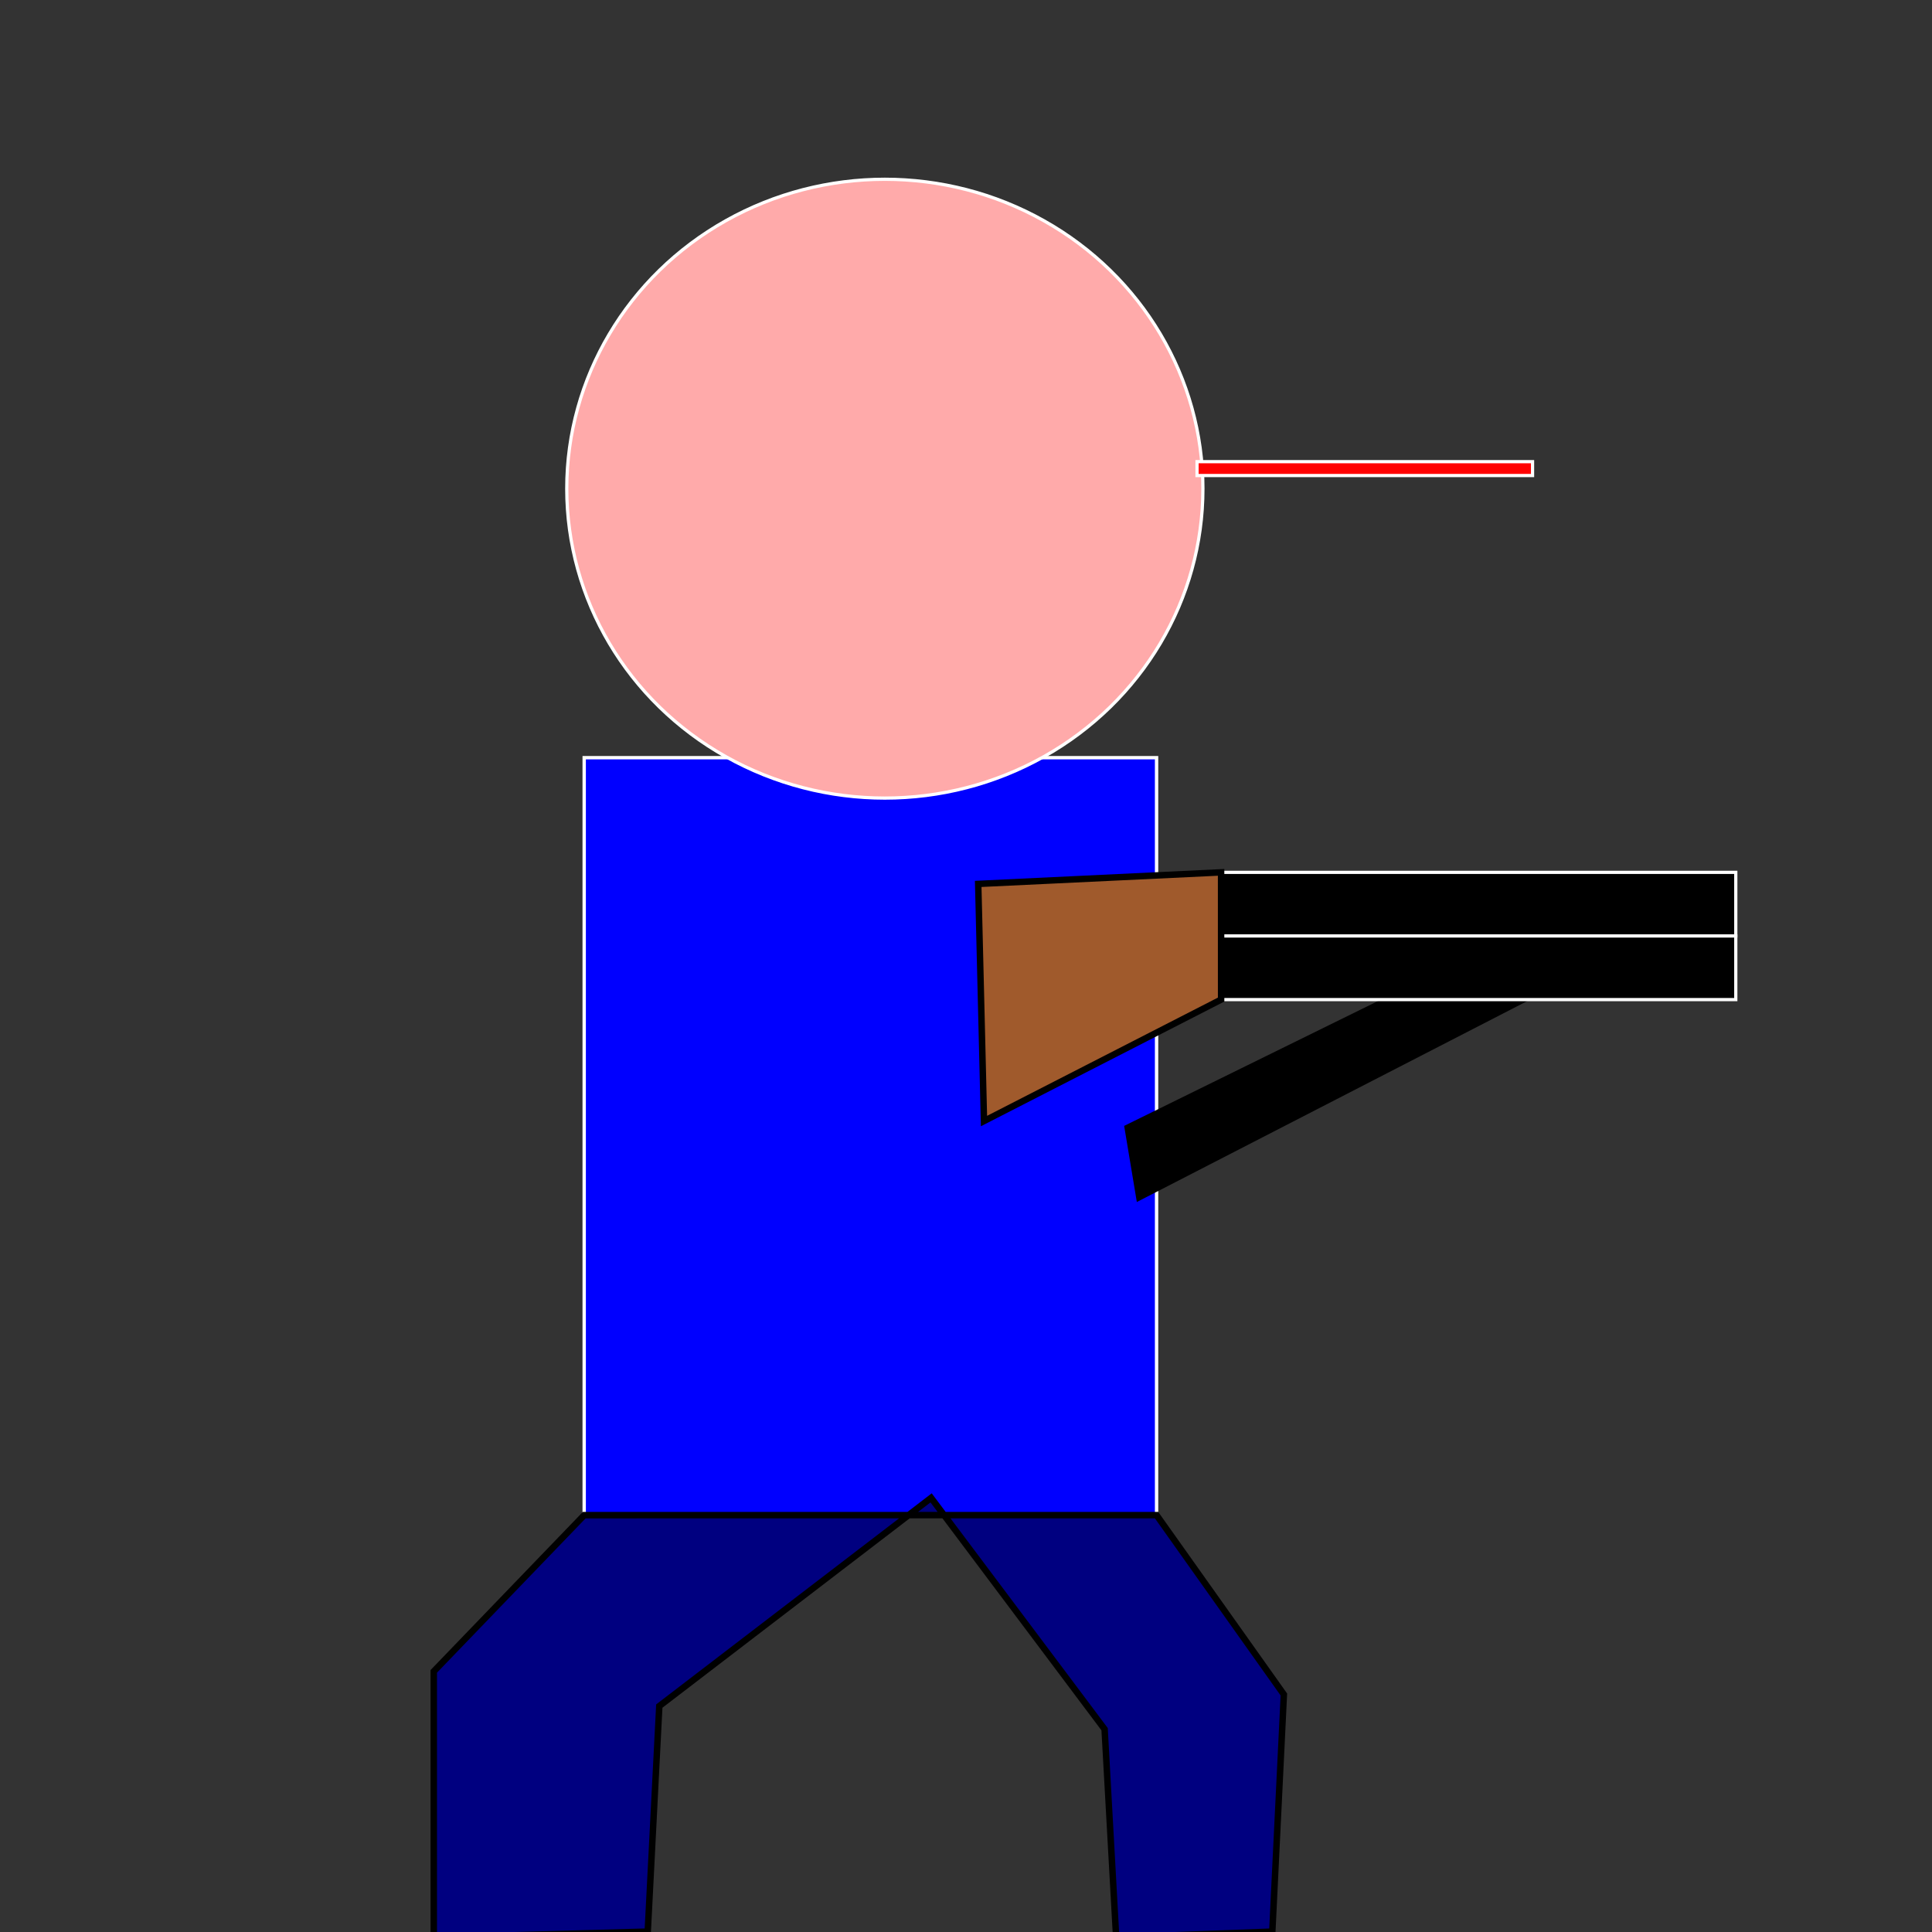 <?xml version="1.0" encoding="UTF-8"?>
<!-- Created with Inkscape (http://www.inkscape.org/) -->
<svg width="300" height="300" version="1.1" viewBox="0 0 79.375 79.375" xmlns="http://www.w3.org/2000/svg">
 <rect x="0" y="0" width="79.375" height="79.375" fill="#333333" stroke="none"/>
 <rect x="24.001" y="31.129" width="23.516" height="31.12" fill="#00f" stroke="#fff" stroke-width=".138"/>
 <path d="m62.964 40.867-16.157 8.316-0.475-2.851 14.494-7.128z" stroke="#000" stroke-width=".265px"/>
 <path d="m47.517 62.248 5.23 7.369-0.475 9.742-6.415 0.238-0.475-8.554-7.128-9.504-11.167 8.554-0.475 9.266-8.791 0.238v-10.93l6.181-6.418z" fill="#000080" stroke="#000" stroke-width=".265px"/>
 <g>
  <rect x="50.168" y="35.84" width="21.146" height="2.614" stroke="#fff" stroke-width=".132"/>
  <rect x="50.168" y="38.454" width="21.146" height="2.614" stroke="#fff" stroke-width=".132"/>
  <path d="m50.168 35.84-9.979 0.475 0.238 9.742 9.742-4.99z" fill="#a05a2c" stroke="#000" stroke-width=".265px"/>
 </g>
 <g>
  <ellipse cx="36.353" cy="20.077" rx="13.068" ry="12.712" fill="#faa" stroke="#fff" stroke-width=".132"/>
 </g>
 <g fill="#f00" stroke="#fff" stroke-width=".132">
  <ellipse d="M 23.057,19.707 A 13.068,12.712 0 0 1 29.383,8.31 13.068,12.712 0 0 1 42.697,8.223 13.068,12.712 0 0 1 49.179,19.536"/>
  <rect x="49.179" y="18.967" width="13.785" height=".57"/>
 </g>
</svg>
